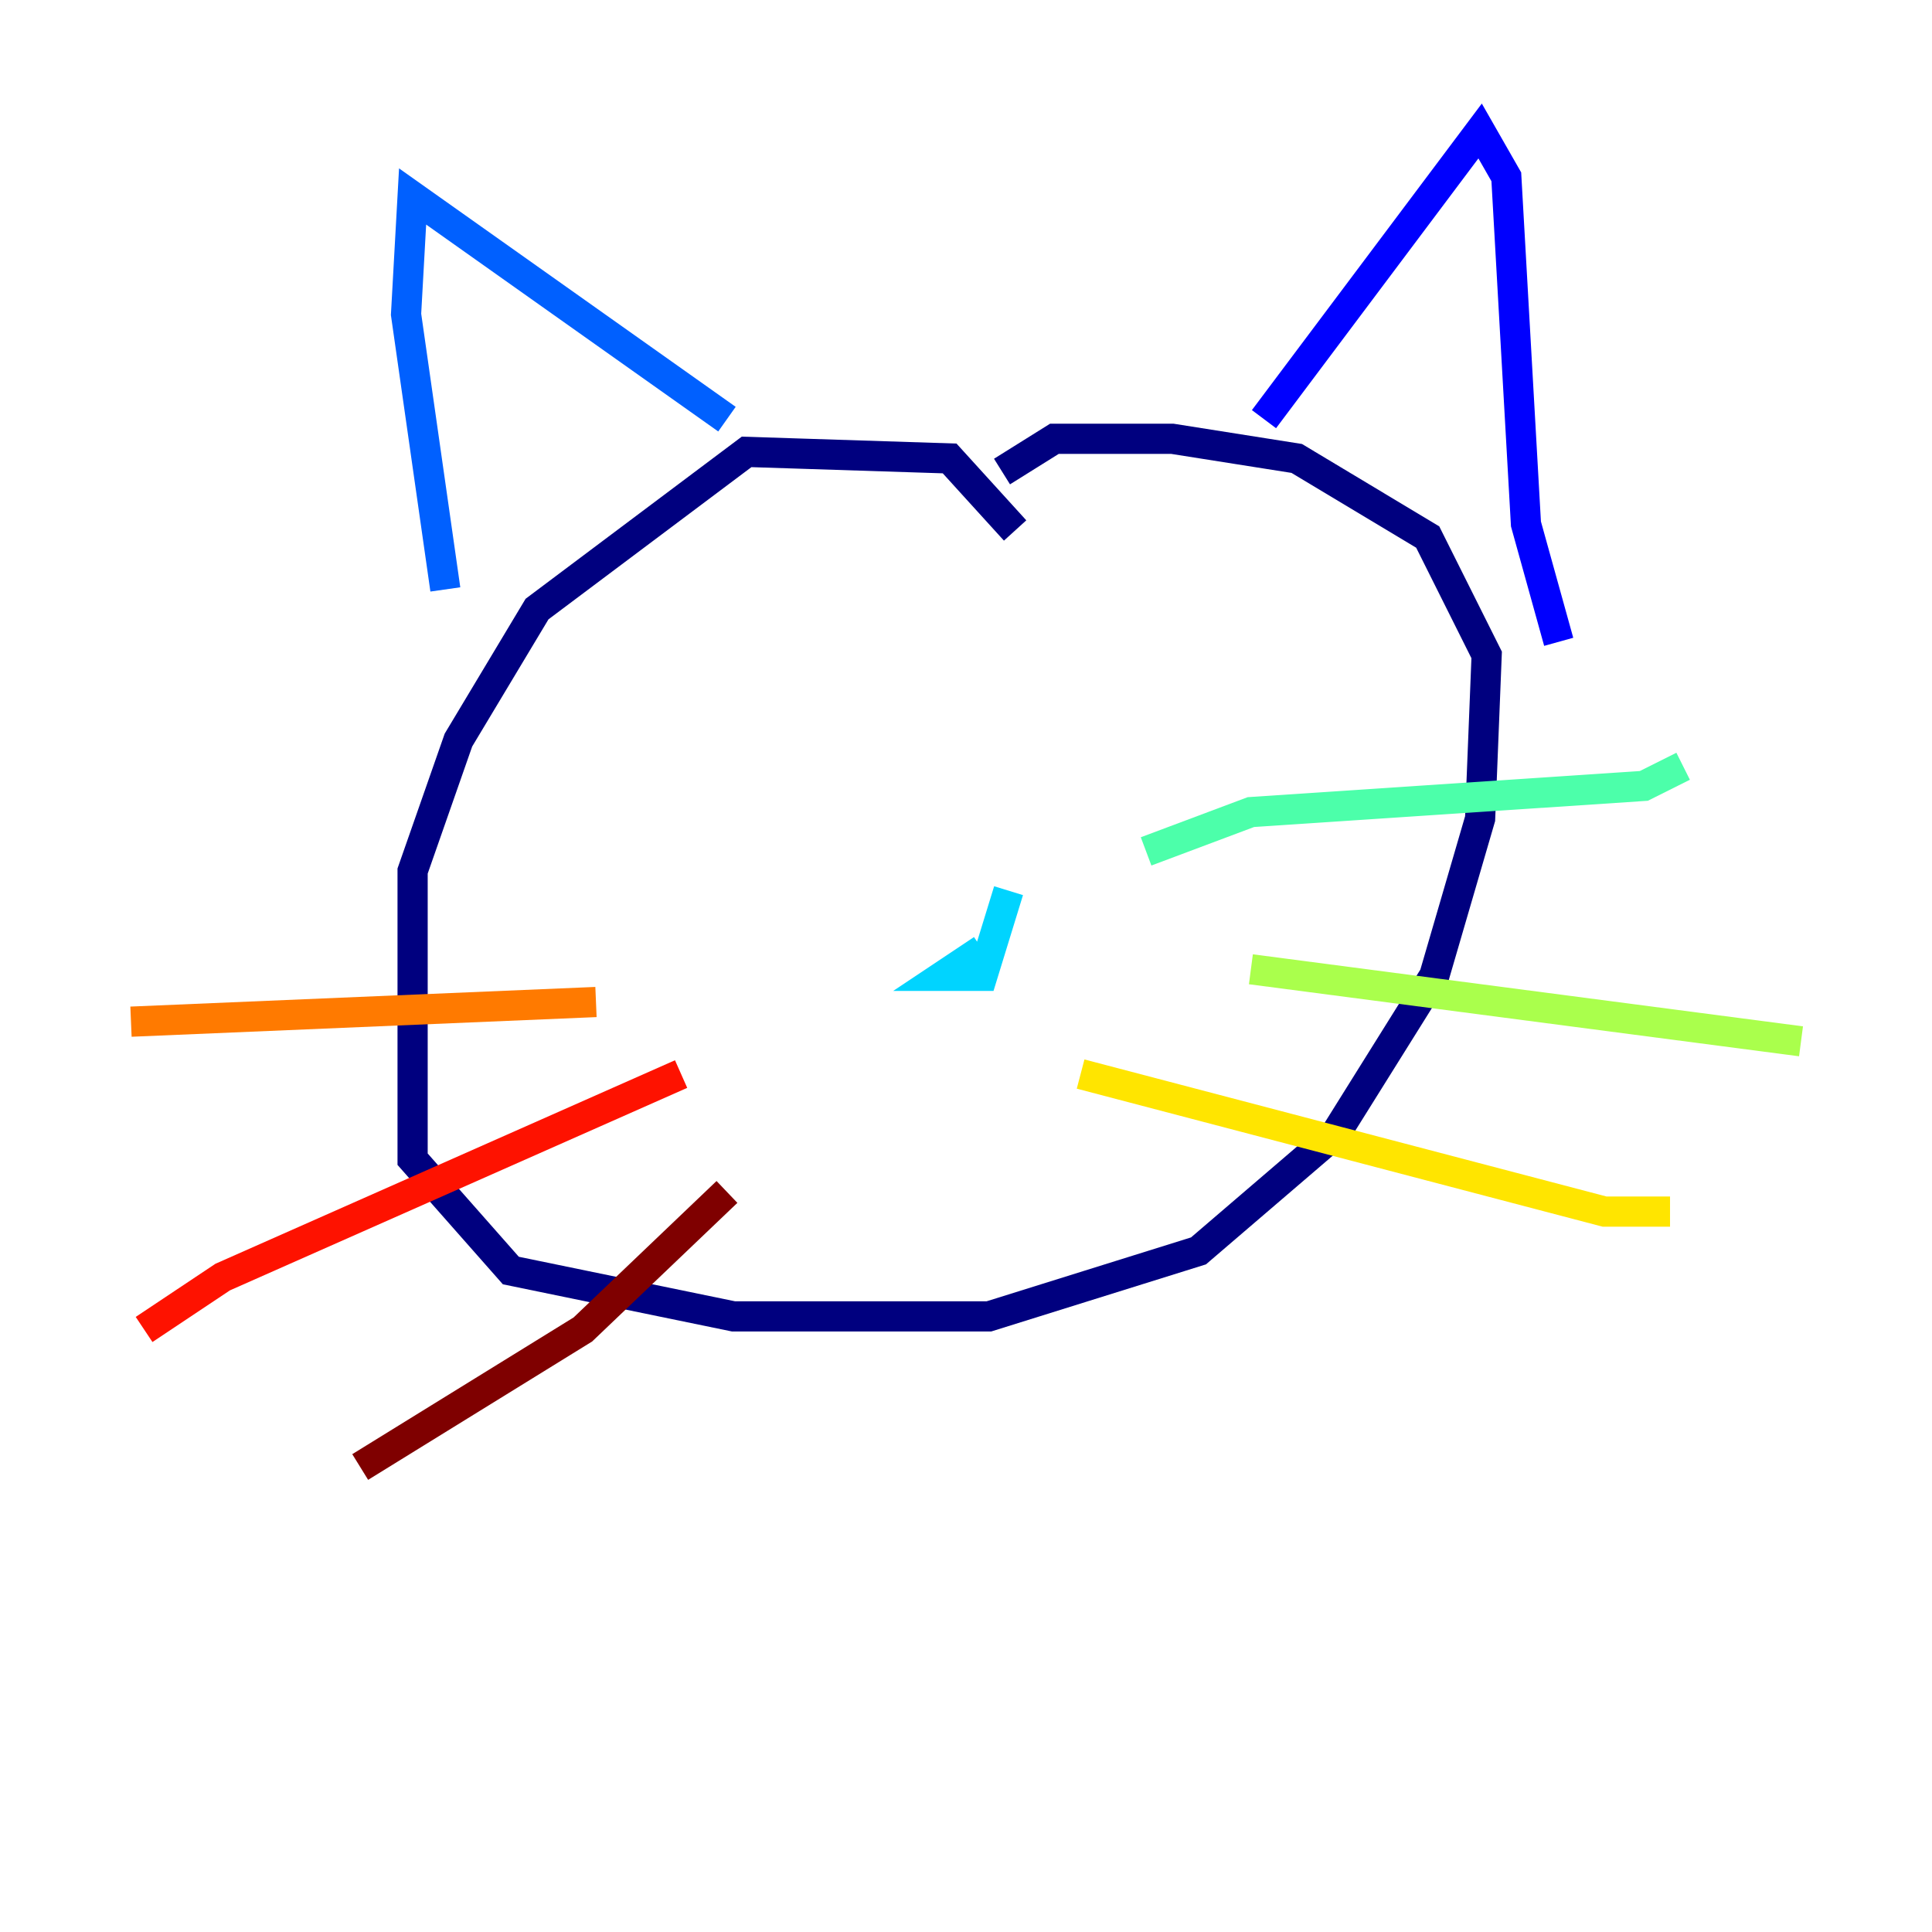 <?xml version="1.0" encoding="utf-8" ?>
<svg baseProfile="tiny" height="128" version="1.2" viewBox="0,0,128,128" width="128" xmlns="http://www.w3.org/2000/svg" xmlns:ev="http://www.w3.org/2001/xml-events" xmlns:xlink="http://www.w3.org/1999/xlink"><defs /><polyline fill="none" points="67.254,35.146 62.915,30.373 49.464,29.939 35.58,40.352 30.373,49.031 27.336,57.709 27.336,76.8 33.844,84.176 48.597,87.214 65.519,87.214 79.403,82.875 88.515,75.064 95.024,64.651 98.061,54.237 98.495,43.39 94.59,35.58 85.912,30.373 77.668,29.071 69.858,29.071 66.386,31.241" stroke="#00007f" stroke-width="2" /><polyline fill="none" points="83.742,27.77 98.061,8.678 99.797,11.715 101.098,34.712 103.268,42.522" stroke="#0000fe" stroke-width="2" /><polyline fill="none" points="48.163,27.77 27.336,13.017 26.902,20.827 29.505,39.051" stroke="#0060ff" stroke-width="2" /><polyline fill="none" points="65.085,62.915 62.481,64.651 65.085,64.651 66.82,59.01" stroke="#00d4ff" stroke-width="2" /><polyline fill="none" points="75.932,56.407 82.875,53.803 108.909,52.068 111.512,50.766" stroke="#4cffaa" stroke-width="2" /><polyline fill="none" points="82.875,64.217 119.322,68.99" stroke="#aaff4c" stroke-width="2" /><polyline fill="none" points="71.593,71.159 106.305,80.271 110.644,80.271" stroke="#ffe500" stroke-width="2" /><polyline fill="none" points="39.485,66.386 8.678,67.688" stroke="#ff7a00" stroke-width="2" /><polyline fill="none" points="45.125,71.159 14.752,84.61 9.546,88.081" stroke="#fe1200" stroke-width="2" /><polyline fill="none" points="48.163,78.969 38.617,88.081 23.864,97.193" stroke="#7f0000" stroke-width="2" /></svg>